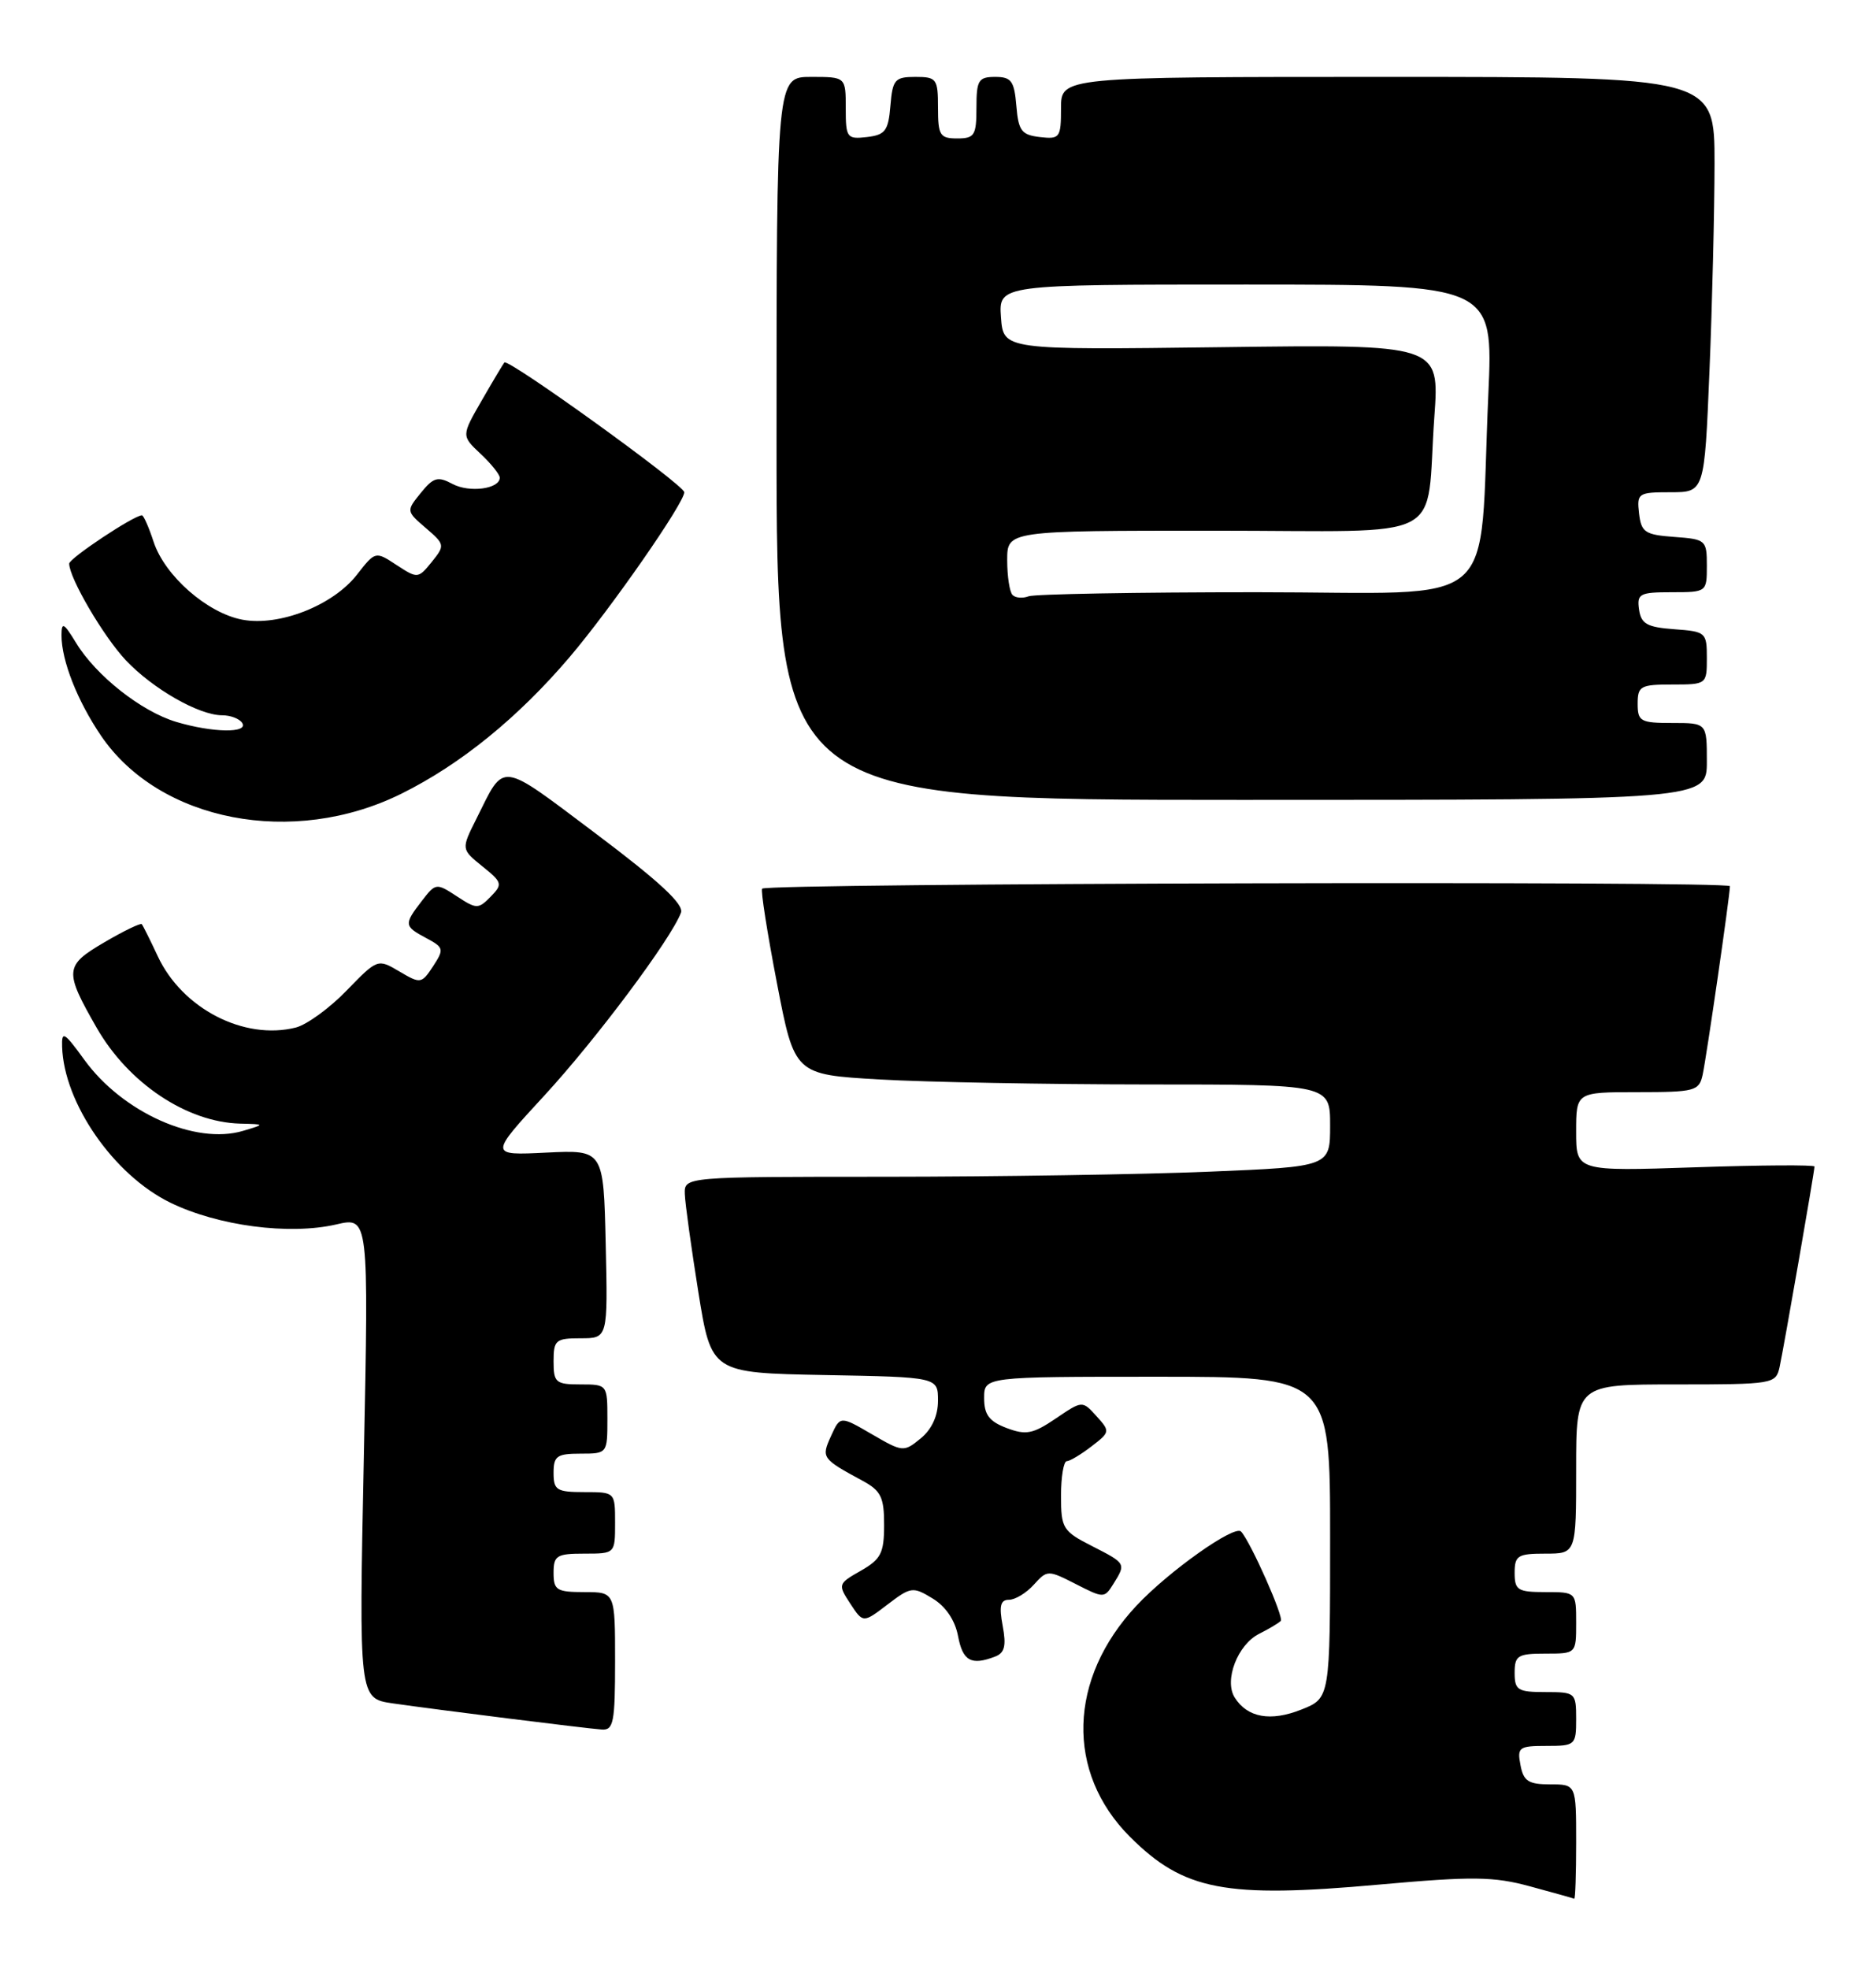 <?xml version="1.0" encoding="UTF-8" standalone="no"?>
<!DOCTYPE svg PUBLIC "-//W3C//DTD SVG 1.1//EN" "http://www.w3.org/Graphics/SVG/1.1/DTD/svg11.dtd" >
<svg xmlns="http://www.w3.org/2000/svg" xmlns:xlink="http://www.w3.org/1999/xlink" version="1.1" viewBox="0 0 244 256">
 <g >
 <path fill="currentColor"
d=" M 205.00 239.50 C 205.00 232.00 205.00 232.00 201.62 232.00 C 198.80 232.00 198.15 231.58 197.76 229.50 C 197.31 227.18 197.56 227.00 201.14 227.00 C 204.88 227.00 205.00 226.90 205.00 223.50 C 205.00 220.08 204.90 220.00 201.00 220.00 C 197.40 220.00 197.00 219.75 197.00 217.50 C 197.00 215.25 197.40 215.00 201.00 215.00 C 205.00 215.00 205.00 215.00 205.00 211.00 C 205.00 207.00 205.00 207.00 201.00 207.00 C 197.40 207.00 197.00 206.75 197.00 204.50 C 197.00 202.25 197.40 202.00 201.00 202.00 C 205.00 202.00 205.00 202.00 205.00 191.00 C 205.00 180.00 205.00 180.00 217.98 180.00 C 230.63 180.00 230.97 179.94 231.46 177.75 C 232.01 175.21 236.00 152.32 236.00 151.67 C 236.00 151.44 229.03 151.48 220.50 151.77 C 205.00 152.29 205.00 152.29 205.00 147.14 C 205.00 142.00 205.00 142.00 212.98 142.00 C 220.45 142.00 220.99 141.85 221.45 139.75 C 221.97 137.35 225.00 116.43 225.00 115.22 C 225.00 114.51 99.84 114.83 99.13 115.54 C 98.92 115.75 99.79 121.27 101.05 127.81 C 103.34 139.71 103.34 139.71 114.42 140.35 C 120.51 140.70 136.19 140.99 149.25 141.00 C 173.00 141.00 173.00 141.00 173.00 146.34 C 173.00 151.69 173.00 151.69 157.25 152.34 C 148.59 152.70 129.69 152.99 115.25 153.00 C 89.00 153.00 89.00 153.00 89.07 155.25 C 89.11 156.49 89.91 162.22 90.83 168.00 C 92.52 178.50 92.52 178.50 107.26 178.78 C 122.00 179.05 122.00 179.05 122.00 182.12 C 122.00 184.08 121.19 185.84 119.75 187.02 C 117.55 188.82 117.41 188.81 113.39 186.47 C 109.28 184.08 109.28 184.08 108.09 186.70 C 106.80 189.54 106.87 189.65 112.25 192.56 C 114.58 193.83 115.00 194.69 114.99 198.28 C 114.99 201.93 114.58 202.73 111.95 204.23 C 108.99 205.91 108.96 206.01 110.59 208.50 C 112.26 211.04 112.26 211.04 115.43 208.62 C 118.47 206.30 118.74 206.27 121.30 207.83 C 123.00 208.86 124.22 210.66 124.61 212.73 C 125.22 215.97 126.33 216.58 129.44 215.38 C 130.67 214.91 130.90 213.97 130.41 211.38 C 129.93 208.80 130.12 208.00 131.23 208.00 C 132.03 208.00 133.49 207.12 134.46 206.04 C 136.21 204.11 136.30 204.11 139.93 205.96 C 143.55 207.81 143.64 207.81 144.81 205.94 C 146.47 203.28 146.47 203.28 142.00 201.00 C 138.23 199.08 138.00 198.70 138.00 194.48 C 138.00 192.02 138.34 189.99 138.75 189.98 C 139.16 189.97 140.61 189.10 141.97 188.05 C 144.39 186.20 144.40 186.10 142.61 184.12 C 140.77 182.09 140.77 182.09 137.32 184.43 C 134.35 186.44 133.45 186.62 130.93 185.67 C 128.66 184.81 128.00 183.94 128.00 181.78 C 128.00 179.00 128.00 179.00 150.50 179.00 C 173.00 179.00 173.00 179.00 173.00 199.89 C 173.00 220.79 173.00 220.79 169.27 222.27 C 165.26 223.87 162.24 223.33 160.59 220.71 C 159.18 218.47 160.97 213.82 163.78 212.42 C 165.02 211.80 166.28 211.05 166.58 210.75 C 167.03 210.31 162.69 200.53 161.42 199.13 C 160.59 198.21 151.99 204.30 147.80 208.78 C 138.92 218.27 138.59 230.43 146.96 238.81 C 153.96 245.80 159.33 246.84 179.37 245.03 C 191.54 243.94 194.26 243.97 199.00 245.26 C 202.03 246.08 204.61 246.80 204.75 246.87 C 204.89 246.94 205.00 243.62 205.00 239.50 Z  M 80.00 216.00 C 80.00 207.00 80.00 207.00 76.00 207.00 C 72.40 207.00 72.00 206.75 72.00 204.50 C 72.00 202.25 72.40 202.00 76.00 202.00 C 80.00 202.00 80.00 202.00 80.00 198.00 C 80.00 194.00 80.00 194.00 76.00 194.00 C 72.40 194.00 72.00 193.75 72.00 191.50 C 72.00 189.31 72.43 189.00 75.50 189.00 C 78.98 189.00 79.00 188.98 79.00 184.50 C 79.00 180.02 78.98 180.00 75.50 180.00 C 72.28 180.00 72.00 179.76 72.00 177.00 C 72.00 174.23 72.27 174.00 75.53 174.00 C 79.06 174.00 79.06 174.00 78.78 161.75 C 78.50 149.50 78.50 149.50 71.06 149.86 C 63.62 150.23 63.62 150.23 70.83 142.41 C 77.54 135.12 87.24 122.15 88.57 118.67 C 88.99 117.59 85.76 114.60 77.50 108.39 C 64.78 98.84 65.70 98.96 61.96 106.46 C 59.98 110.41 59.98 110.41 62.74 112.64 C 65.34 114.73 65.40 114.97 63.81 116.59 C 62.21 118.22 61.97 118.21 59.41 116.53 C 56.75 114.79 56.66 114.80 54.87 117.13 C 52.51 120.19 52.54 120.42 55.44 121.97 C 57.73 123.19 57.78 123.41 56.33 125.63 C 54.83 127.91 54.69 127.93 51.95 126.31 C 49.13 124.64 49.10 124.65 45.08 128.79 C 42.87 131.08 39.89 133.24 38.47 133.60 C 31.73 135.29 23.69 131.13 20.51 124.31 C 19.53 122.21 18.60 120.35 18.44 120.16 C 18.29 119.98 16.08 121.04 13.55 122.53 C 8.39 125.55 8.33 126.22 12.58 133.64 C 16.71 140.84 24.29 145.90 31.22 146.09 C 34.50 146.17 34.50 146.17 31.62 147.03 C 25.42 148.89 15.93 144.64 10.96 137.78 C 8.34 134.17 8.01 133.98 8.08 136.10 C 8.31 143.43 14.80 152.78 22.14 156.36 C 28.34 159.39 37.62 160.61 43.73 159.20 C 47.96 158.22 47.96 158.22 47.32 189.53 C 46.68 220.83 46.68 220.83 51.09 221.47 C 57.10 222.33 76.09 224.71 78.25 224.87 C 79.80 224.99 80.00 223.95 80.00 216.00 Z  M 52.22 103.19 C 59.91 99.38 67.40 93.29 74.09 85.43 C 79.44 79.14 89.00 65.40 89.00 64.00 C 89.00 63.07 66.08 46.55 65.60 47.13 C 65.43 47.34 64.10 49.56 62.65 52.08 C 60.01 56.66 60.01 56.66 62.50 59.00 C 63.88 60.29 65.00 61.69 65.00 62.11 C 65.00 63.57 61.05 64.10 58.85 62.92 C 56.94 61.90 56.37 62.06 54.73 64.09 C 52.83 66.43 52.83 66.46 55.38 68.65 C 57.87 70.79 57.89 70.91 56.15 73.07 C 54.39 75.24 54.30 75.24 51.59 73.47 C 48.82 71.65 48.82 71.65 46.40 74.75 C 43.28 78.73 36.30 81.47 31.52 80.57 C 26.96 79.71 21.44 74.88 19.98 70.45 C 19.36 68.55 18.67 67.00 18.46 67.00 C 17.42 67.00 9.00 72.59 9.00 73.28 C 9.00 75.15 13.46 82.76 16.36 85.84 C 19.87 89.56 25.88 93.00 28.90 93.00 C 29.99 93.00 31.16 93.45 31.50 94.00 C 32.34 95.35 27.65 95.27 22.92 93.86 C 18.38 92.50 12.49 87.85 9.89 83.58 C 8.29 80.96 8.01 80.81 8.00 82.60 C 8.00 85.89 10.06 91.12 13.14 95.66 C 20.73 106.82 38.13 110.18 52.22 103.19 Z  M 222.00 99.00 C 222.00 94.00 222.00 94.00 217.50 94.00 C 213.37 94.00 213.00 93.80 213.00 91.50 C 213.00 89.20 213.37 89.00 217.50 89.00 C 221.96 89.00 222.00 88.97 222.00 85.56 C 222.00 82.22 221.87 82.11 217.75 81.81 C 214.22 81.55 213.45 81.12 213.18 79.25 C 212.89 77.20 213.26 77.00 217.43 77.00 C 221.97 77.00 222.00 76.98 222.00 73.56 C 222.00 70.22 221.87 70.11 217.75 69.81 C 213.95 69.53 213.47 69.21 213.18 66.75 C 212.88 64.12 213.06 64.00 217.28 64.00 C 221.69 64.00 221.69 64.00 222.34 48.25 C 222.70 39.59 222.99 27.44 223.00 21.25 C 223.00 10.00 223.00 10.00 180.50 10.00 C 138.00 10.00 138.00 10.00 138.00 14.07 C 138.00 17.91 137.85 18.12 135.25 17.82 C 132.86 17.54 132.46 17.01 132.19 13.75 C 131.92 10.53 131.54 10.00 129.44 10.00 C 127.26 10.00 127.00 10.43 127.00 14.00 C 127.00 17.60 126.75 18.00 124.50 18.00 C 122.25 18.00 122.00 17.60 122.00 14.00 C 122.00 10.24 121.82 10.00 119.06 10.00 C 116.39 10.00 116.09 10.34 115.81 13.75 C 115.54 17.01 115.14 17.54 112.75 17.82 C 110.15 18.12 110.00 17.91 110.00 14.07 C 110.00 10.00 110.00 10.00 105.50 10.00 C 101.00 10.00 101.00 10.00 101.00 57.00 C 101.00 104.00 101.00 104.00 161.50 104.00 C 222.00 104.00 222.00 104.00 222.00 99.00 Z  M 131.70 77.36 C 131.31 76.98 131.00 74.94 131.00 72.83 C 131.00 69.00 131.00 69.00 157.92 69.00 C 188.92 69.00 185.37 70.84 186.56 54.14 C 187.23 44.77 187.23 44.77 158.87 45.14 C 130.50 45.50 130.50 45.50 130.19 41.25 C 129.89 37.00 129.89 37.00 162.05 37.00 C 194.22 37.00 194.22 37.00 193.58 51.25 C 192.29 80.01 195.81 77.00 163.48 77.00 C 147.91 77.00 134.54 77.24 133.78 77.53 C 133.02 77.82 132.08 77.75 131.70 77.36 Z "/>
</g>
</svg>